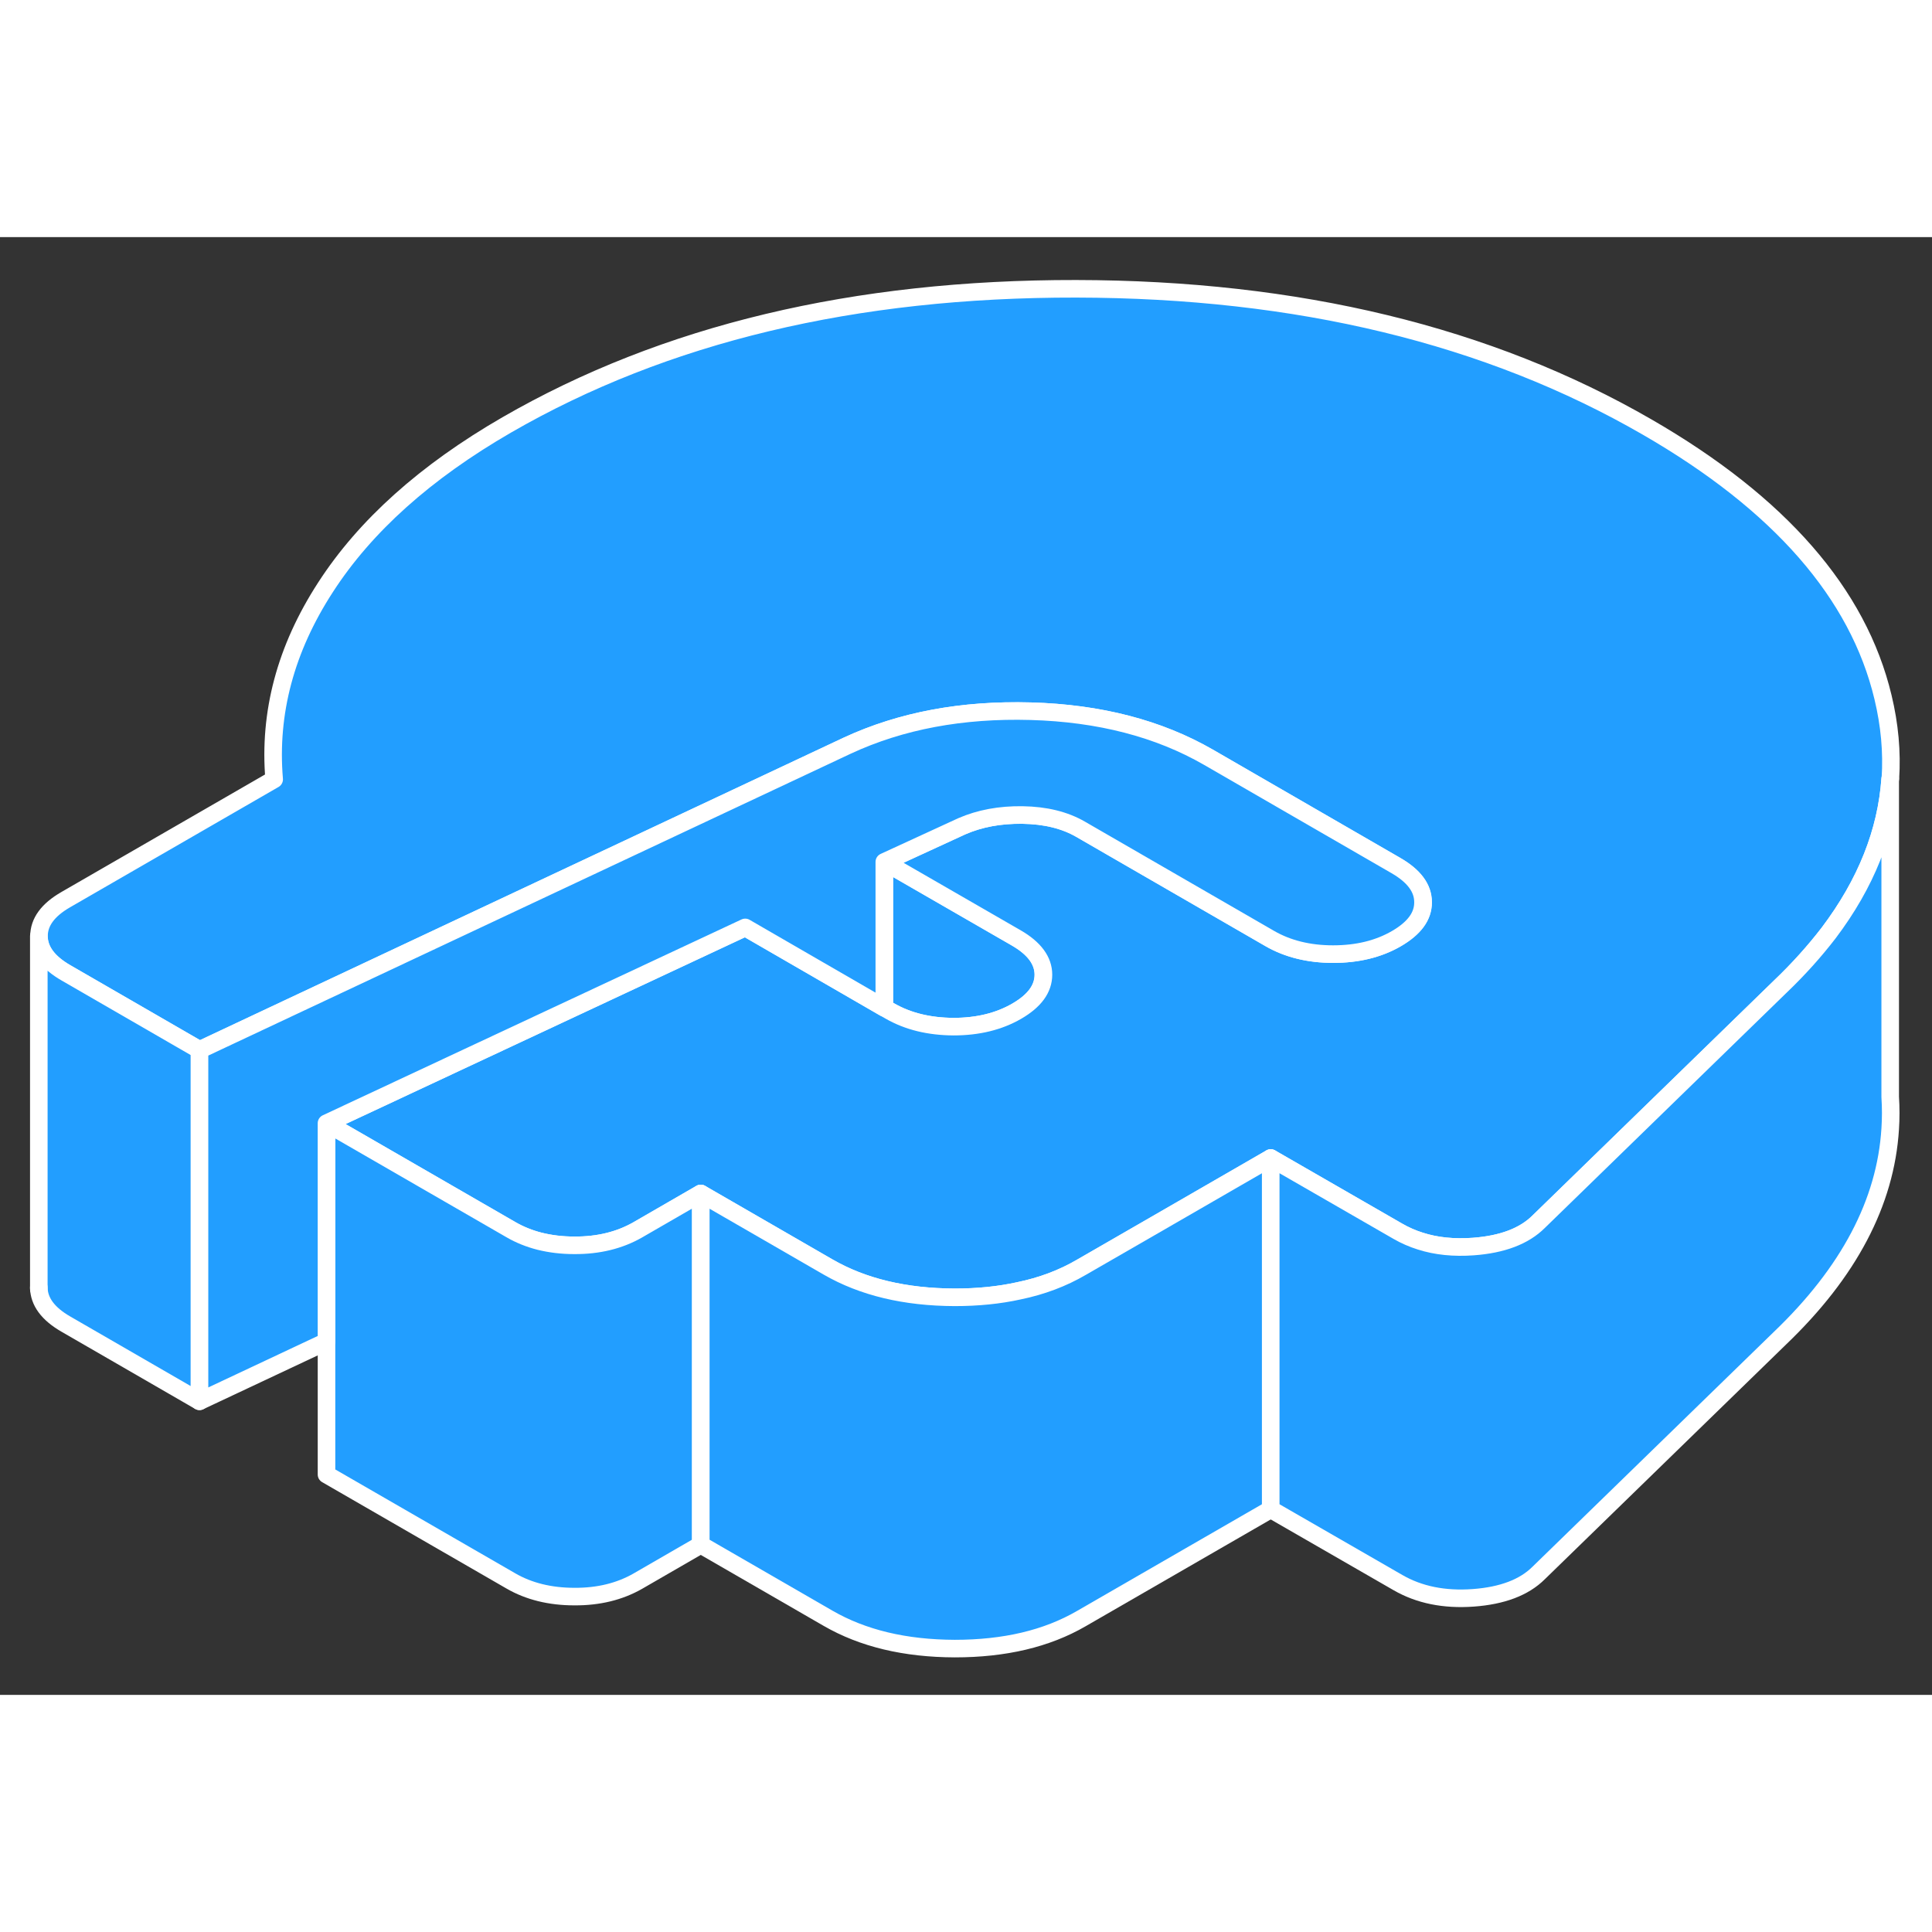 <svg width="48" height="48" viewBox="0 0 110 83" fill="#229EFF" xmlns="http://www.w3.org/2000/svg" stroke-width="1px" stroke-linecap="round" stroke-linejoin="round"><rect x="0" y="0" width="110" height="83" fill="#333333" stroke="none"/><path d="M59.4 41.993C59.4 42.793 58.9 43.483 57.88 44.073C56.86 44.663 55.66 44.953 54.28 44.953C52.89 44.943 51.69 44.653 50.66 44.063L50.35 43.883V35.573L57.86 39.903C58.88 40.493 59.4 41.193 59.4 41.993Z" stroke="white" stroke-linejoin="round"/><path d="M107.62 30.834C107.41 33.873 106.24 36.803 104.12 39.614C103.32 40.654 102.4 41.684 101.34 42.694L87.61 56.054C86.78 56.884 85.53 57.353 83.88 57.474C82.78 57.553 81.77 57.454 80.87 57.164C80.42 57.024 79.99 56.834 79.59 56.603L72.35 52.434L65.82 56.203L61.57 58.654C60.51 59.274 59.32 59.724 58.01 59.993C56.88 60.243 55.67 60.364 54.36 60.364C51.53 60.353 49.13 59.783 47.14 58.633L39.9 54.453L36.3 56.534C35.28 57.114 34.08 57.414 32.7 57.404C32 57.404 31.35 57.324 30.74 57.174C30.15 57.024 29.6 56.803 29.1 56.514L18.6 50.453L42.44 39.304L50.36 43.883L50.67 44.063C51.7 44.654 52.9 44.944 54.29 44.953C55.67 44.953 56.87 44.663 57.89 44.074C58.91 43.483 59.41 42.794 59.41 41.993C59.41 41.194 58.89 40.494 57.87 39.904L50.36 35.574L54.77 33.544C55.78 33.104 56.94 32.884 58.23 32.904C59.53 32.924 60.63 33.194 61.53 33.714L72.3 39.934C73.32 40.523 74.53 40.824 75.91 40.824C77.29 40.824 78.49 40.533 79.51 39.944C80.53 39.353 81.04 38.663 81.03 37.864C81.03 37.063 80.51 36.374 79.49 35.784L68.81 29.613C65.98 27.983 62.61 27.104 58.7 26.994C54.79 26.884 51.31 27.534 48.25 28.953L16.56 43.843L11.37 46.284L3.77 41.894C2.74 41.303 2.23 40.604 2.22 39.804C2.22 39.004 2.72 38.313 3.74 37.724L15.61 30.873C15.29 27.093 16.26 23.444 18.53 19.944C20.79 16.444 24.23 13.364 28.85 10.694C37.84 5.503 48.65 2.923 61.27 2.943C73.9 2.963 84.74 5.593 93.78 10.813C101.32 15.164 105.8 20.294 107.21 26.194C107.59 27.773 107.73 29.314 107.63 30.834H107.62Z" stroke="white" stroke-linejoin="round"/><path d="M39.9 54.453V74.453L36.3 76.533C35.28 77.113 34.08 77.413 32.7 77.403C31.32 77.403 30.11 77.103 29.09 76.513L18.59 70.453V50.453L29.09 56.513C29.59 56.803 30.14 57.023 30.73 57.173C31.34 57.323 31.99 57.403 32.69 57.403C34.07 57.413 35.27 57.113 36.29 56.533L39.89 54.453H39.9Z" stroke="white" stroke-linejoin="round"/><path d="M11.36 46.284V66.284L3.76 61.894C2.73 61.304 2.22 60.604 2.21 59.804V39.804C2.22 40.604 2.73 41.304 3.76 41.894L11.36 46.284Z" stroke="white" stroke-linejoin="round"/><path d="M2.21 59.894V59.804" stroke="white" stroke-linejoin="round"/><path d="M81.019 37.863C81.029 38.663 80.519 39.353 79.499 39.943C78.48 40.533 77.279 40.823 75.899 40.823C74.519 40.823 73.31 40.523 72.29 39.933L61.52 33.713C60.62 33.193 59.52 32.923 58.219 32.903C56.929 32.883 55.77 33.103 54.76 33.543L50.349 35.573V43.883L42.429 39.303L18.589 50.453V62.883L11.359 66.283V46.283L16.55 43.843L48.239 28.953C51.3 27.533 54.779 26.883 58.69 26.993C62.599 27.103 65.97 27.983 68.8 29.613L79.48 35.783C80.499 36.373 81.019 37.063 81.019 37.863Z" stroke="white" stroke-linejoin="round"/><path d="M72.35 52.434V72.434L61.57 78.654C59.59 79.804 57.19 80.364 54.36 80.364C51.53 80.354 49.13 79.784 47.14 78.634L39.9 74.454V54.454L47.14 58.634C49.13 59.784 51.53 60.354 54.36 60.364C55.67 60.364 56.88 60.244 58.011 59.994C59.321 59.724 60.51 59.274 61.57 58.654L65.82 56.204L72.35 52.434Z" stroke="white" stroke-linejoin="round"/><path d="M107.62 50.774C107.36 54.964 105.26 58.944 101.34 62.694L87.61 76.054C86.78 76.884 85.53 77.354 83.88 77.474C82.23 77.594 80.8 77.304 79.59 76.604L72.35 72.434V52.434L79.59 56.604C79.99 56.834 80.42 57.024 80.87 57.164C81.77 57.454 82.78 57.554 83.88 57.474C85.53 57.354 86.78 56.884 87.61 56.054L101.34 42.694C102.4 41.684 103.32 40.654 104.12 39.614C106.24 36.804 107.41 33.874 107.62 30.834V48.954C107.66 49.564 107.66 50.174 107.62 50.774Z" stroke="white" stroke-linejoin="round"/></svg>